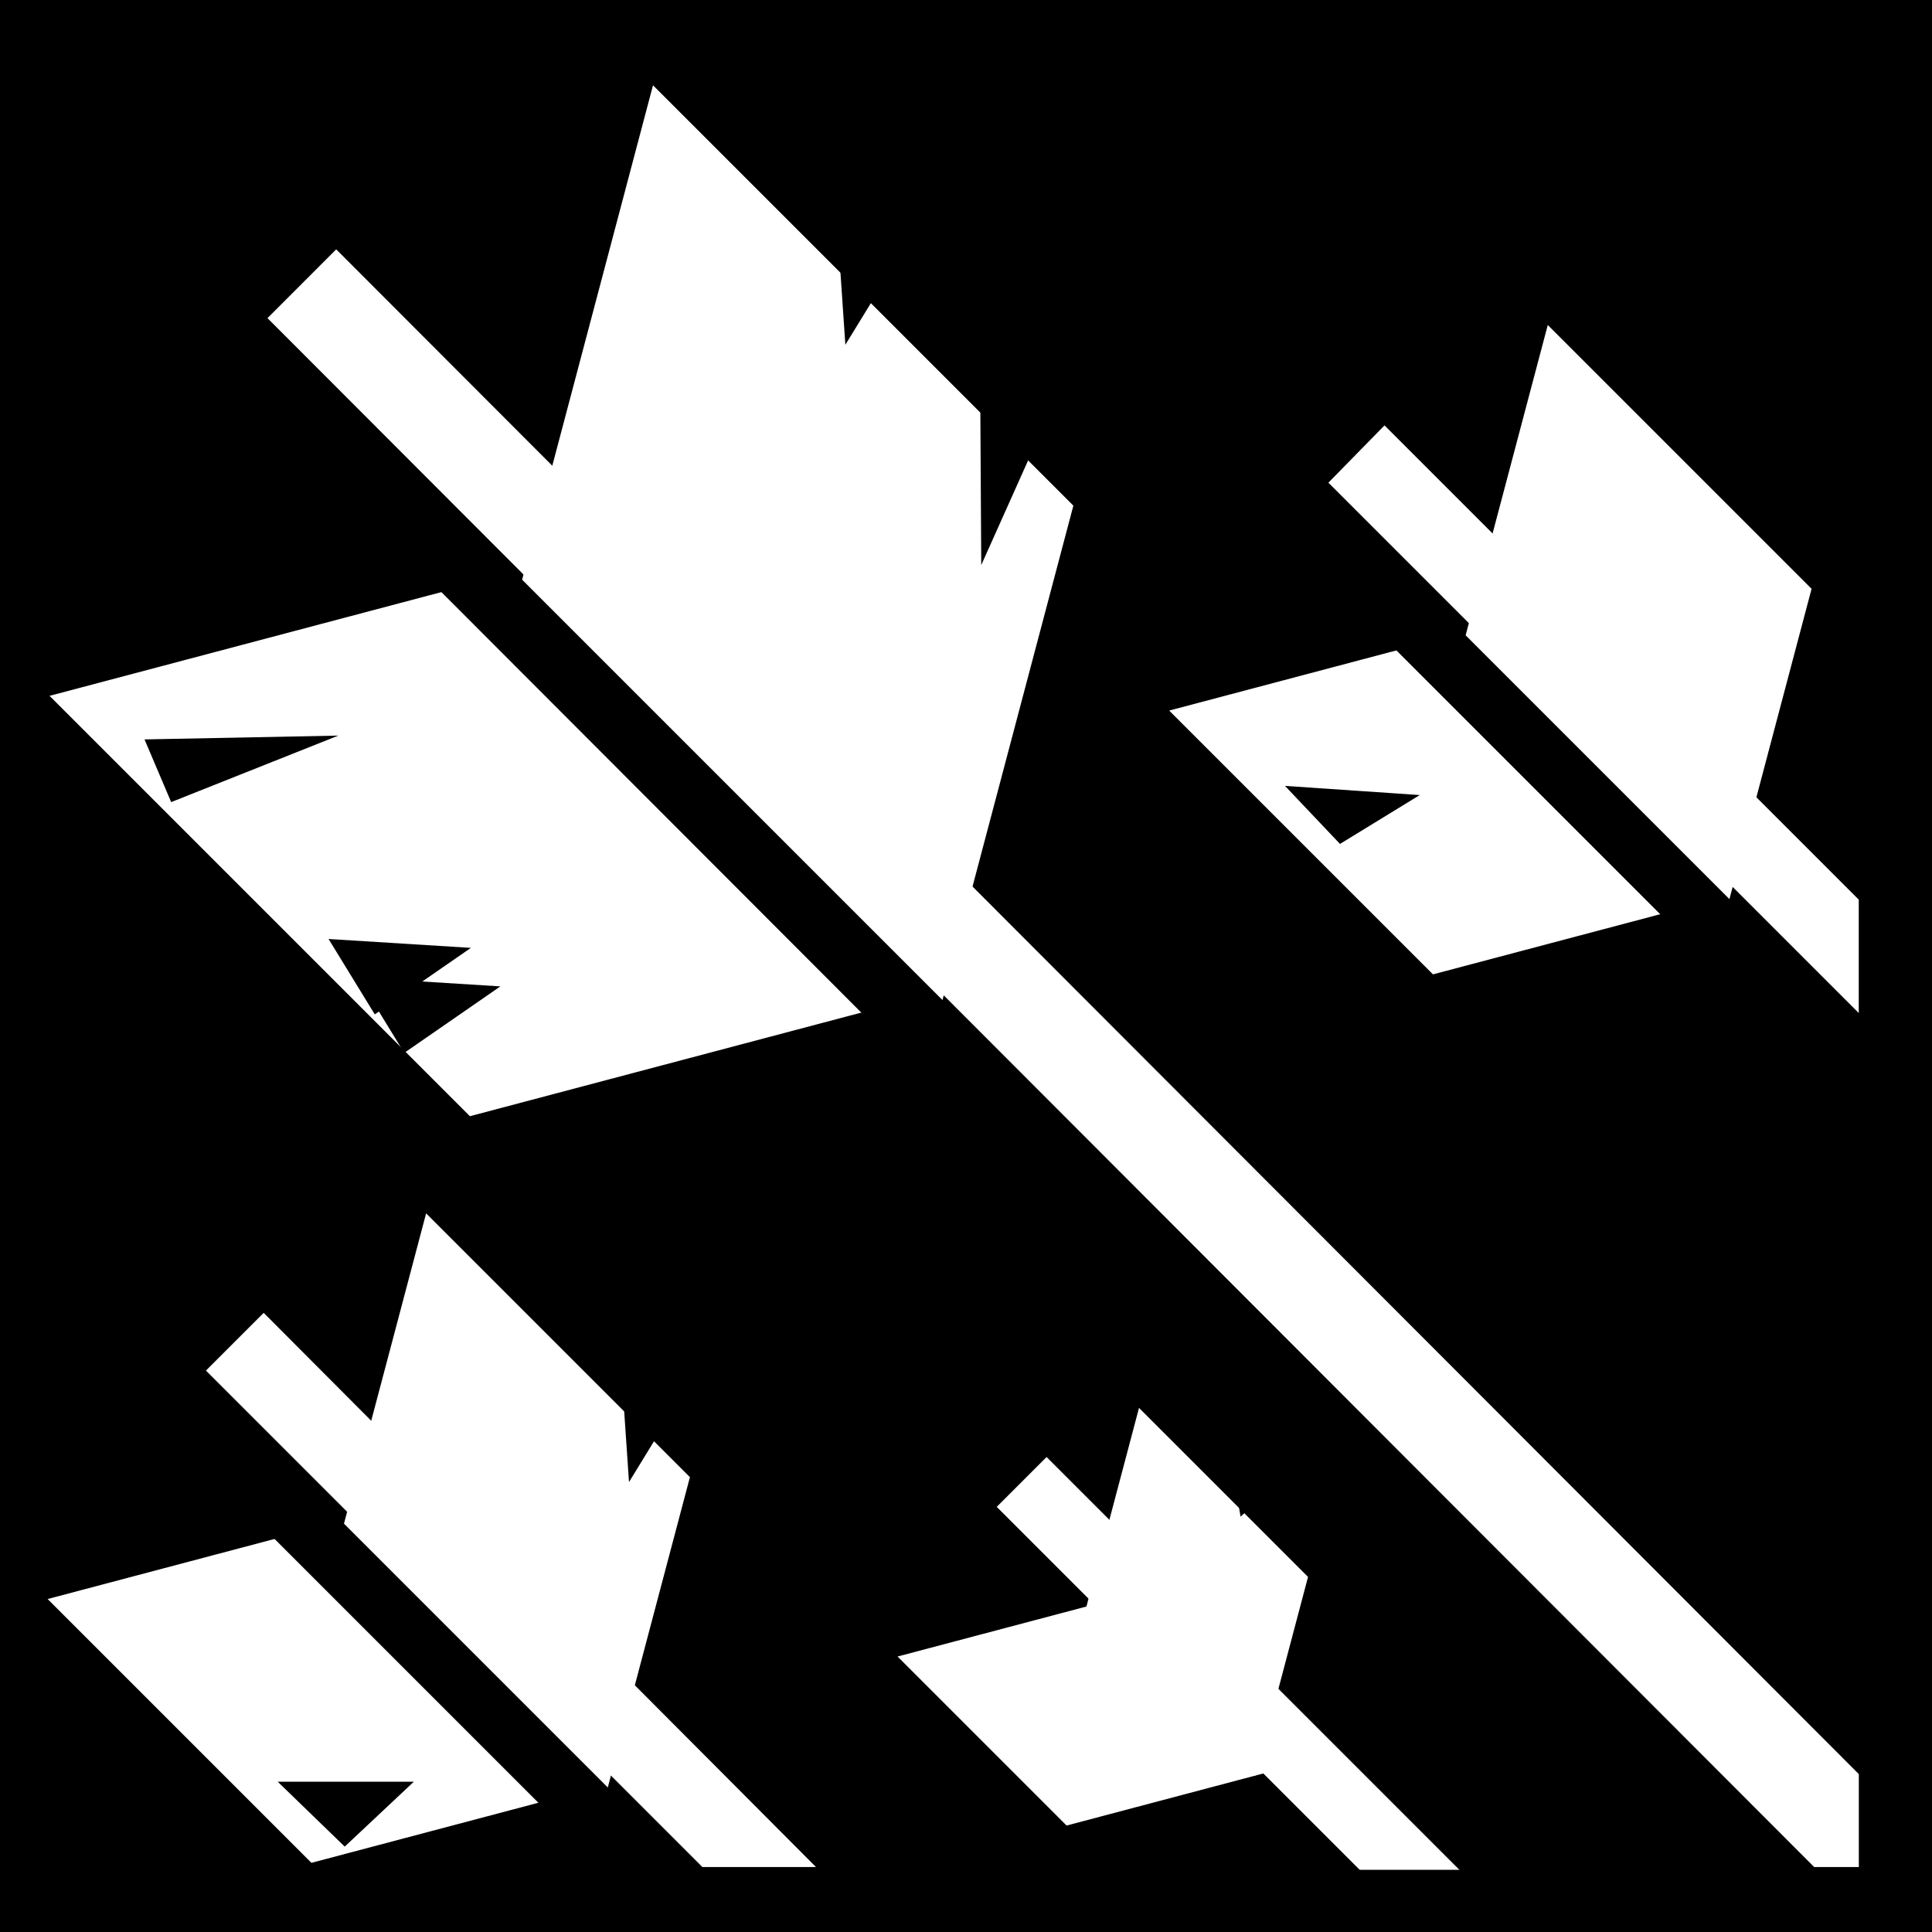<svg viewBox="0 0 512 512" xmlns="http://www.w3.org/2000/svg">
<path d="m0,0h512v512h-512z"/>
<g transform="matrix(18.689,0,0,18.689,-229.012,-29261.35)">
<path d="m1765.882-1277.686h8.431v7.25h-8.431z" fill="#fff" transform="matrix(.707,.707,.967,-.256,0,0)"/>
<path d="m17.022,1568.527-1.682,1.683 22.432,22.464h1.34v-2.025l-22.09-22.121z" fill="#fff" stroke="#000"/>
<path d="m487.974,1263.61h8.431v7.25h-8.431z" fill="#fff" transform="matrix(.707,.707,-.256,.967,0,0)"/>
<path d="m1780.197-1288.18h5.291v4.55h-5.291z" fill="#fff" transform="matrix(.707,.707,.967,-.256,0,0)"/>
<path d="m15.994,1583.607-1.527,1.527 7.54,7.54h3.022l-9.035-9.066z" fill="#fff" stroke="#000"/>
<path d="m489.112,1279.32h5.291v4.55h-5.291z" fill="#fff" transform="matrix(.707,.707,-.256,.967,0,0)"/>
<path d="m1770.816-1264.875h5.291v4.55h-5.291z" fill="#fff" transform="matrix(.707,.707,.967,-.256,0,0)"/>
<path d="m31.883,1571.02-1.496,1.527 8.724,8.724v-3.022l-7.228-7.228z" fill="#fff" stroke="#000"/>
<path d="m503.17,1256.015h5.291v4.55h-5.291z" fill="#fff" transform="matrix(.707,.707,-.256,.967,0,0)"/>
<path d="m1784.677-1278.992h3.39v2.915h-3.39z" fill="#fff" transform="matrix(.707,.707,.967,-.256,0,0)"/>
<path d="m501.234,1273.31h3.39v2.915h-3.39z" fill="#fff" transform="matrix(.707,.707,-.256,.967,0,0)"/>
<path d="m26.741,1586.713 5.933,5.933" fill="none" stroke="#fff"/>
<path d="m14.303,1576.184 2.748-.054-2.37.943"/>
<path d="m16.913,1579.014 2.018.126-1.363.943"/>
<path d="m17.331,1579.56 2.018.126-1.363.943"/>
<path d="m26.148,1570.311 .02,3.401 1.158-2.586"/>
<path d="m24.069,1568.058 .172,2.53 .918-1.498"/>
<path d="m30.475,1576.843 1.911.13-1.131.693"/>
<path d="m16.192,1590.964h1.93l-.98.92"/>
<path d="m29.62,1585.885 .225,1.32 .598-.541"/>
<path d="m27.503,1592.713h7.143" fill="none" stroke="#000"/>
<path d="m21.043,1584.804 .13,1.911 .693-1.131"/>
</g>
</svg>
